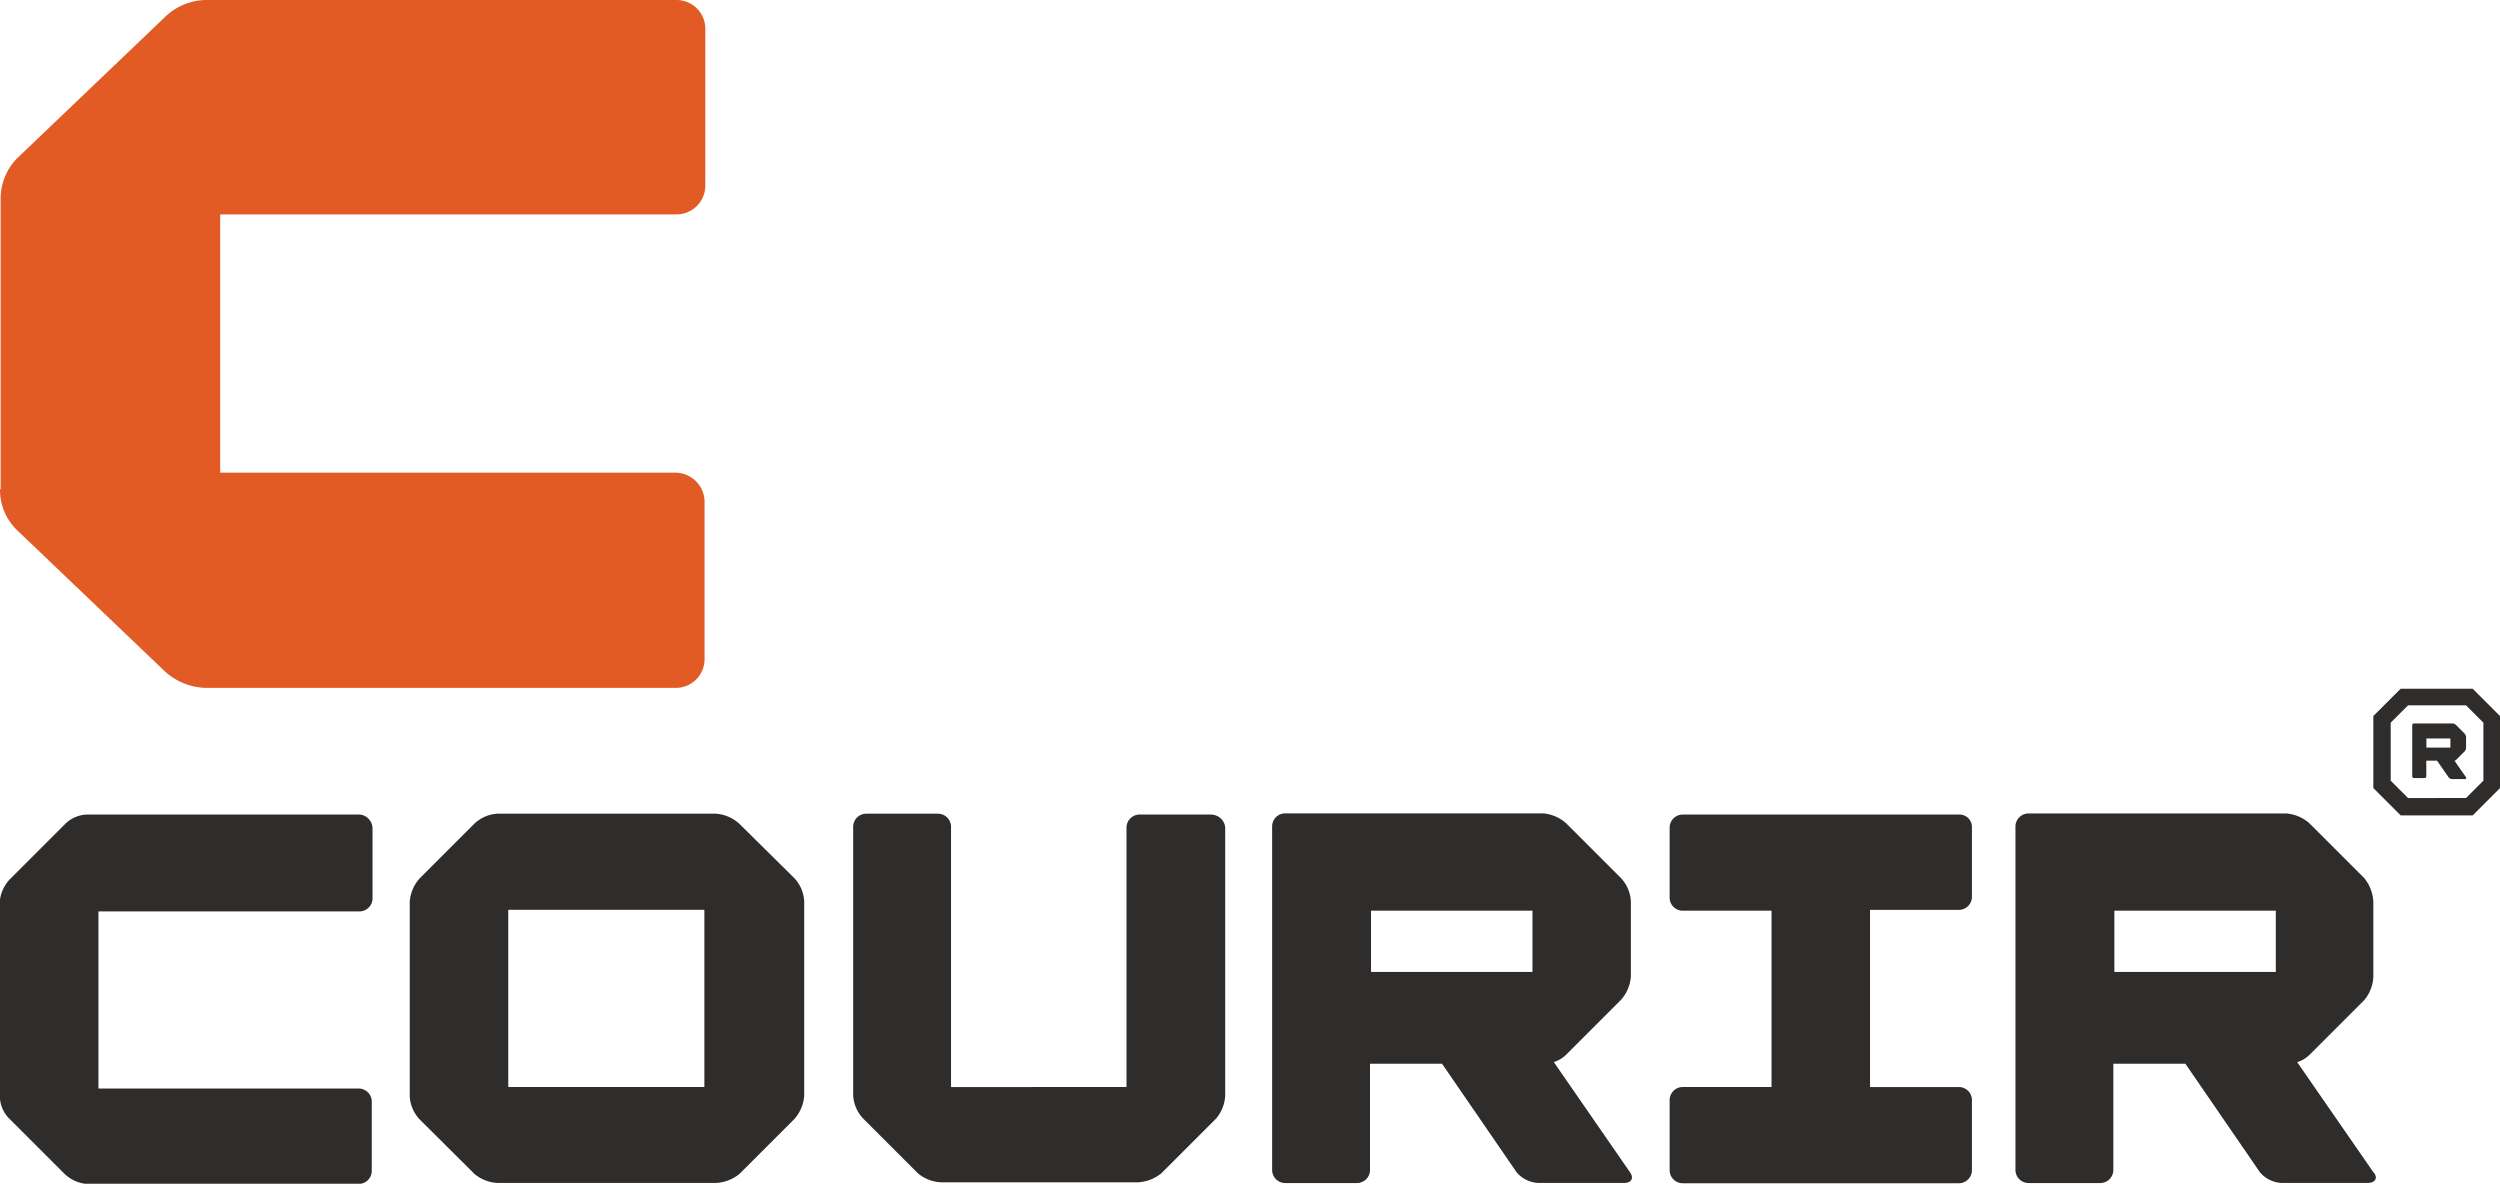 <svg xmlns="http://www.w3.org/2000/svg" width="75" height="35.513" viewBox="0 0 75 35.513"><defs><style>.a{fill:#2e2d2c;}.a,.b{fill-rule:evenodd;}.b{fill:#e25b25;}</style></defs><g transform="translate(-731.769 -603.079)"><path class="a" d="M742.522,627.516h-8.17a.976.976,0,0,0-.646.3l-1.639,1.639a1.115,1.115,0,0,0-.3.621v5.96a.972.972,0,0,0,.3.621l1.639,1.639a1.109,1.109,0,0,0,.646.3h8.17a.393.393,0,0,0,.4-.4v-2.061a.393.393,0,0,0-.4-.4h-7.8v-5.314h7.823a.393.393,0,0,0,.4-.4v-2.061a.425.425,0,0,0-.423-.447"/><path class="a" d="M753.946,627.789a1.179,1.179,0,0,0-.7-.3H746.7a1.1,1.1,0,0,0-.7.3l-1.639,1.639a1.179,1.179,0,0,0-.3.7v5.836a1.1,1.1,0,0,0,.3.7L746,638.294a1.153,1.153,0,0,0,.7.273h6.556a1.216,1.216,0,0,0,.7-.273l1.639-1.639a1.179,1.179,0,0,0,.3-.7v-5.836a1.1,1.1,0,0,0-.3-.7Zm-1.018,7.9h-5.911v-5.315H752.9v5.315Z"/><path class="a" d="M768.1,627.516h-2.136a.392.392,0,0,0-.4.4v7.774H760.3v-7.8a.393.393,0,0,0-.4-.4h-2.136a.393.393,0,0,0-.4.4v8.046a1.1,1.1,0,0,0,.3.7l1.639,1.639a1.152,1.152,0,0,0,.7.273h5.91a1.216,1.216,0,0,0,.7-.273l1.639-1.639a1.152,1.152,0,0,0,.273-.7v-8.046a.43.43,0,0,0-.422-.373"/><path class="a" d="M778.383,634.941a.93.93,0,0,0,.373-.223l1.639-1.639a1.179,1.179,0,0,0,.3-.7v-2.26a1.1,1.1,0,0,0-.3-.7l-1.639-1.639a1.179,1.179,0,0,0-.7-.3h-7.723a.392.392,0,0,0-.4.4V638.17a.392.392,0,0,0,.4.4h2.136a.392.392,0,0,0,.4-.4v-3.179h2.161l2.235,3.253a.905.905,0,0,0,.645.323h2.583c.224,0,.3-.149.174-.323ZM772.9,630.4h4.843v1.838H772.9Z"/><path class="a" d="M802.969,638.244l-2.284-3.3a.926.926,0,0,0,.372-.223l1.639-1.639a1.152,1.152,0,0,0,.273-.7v-2.26a1.217,1.217,0,0,0-.273-.7l-1.639-1.639a1.179,1.179,0,0,0-.7-.3h-7.724a.392.392,0,0,0-.4.4V638.17a.392.392,0,0,0,.4.4h2.136a.392.392,0,0,0,.4-.4v-3.179h2.161l2.235,3.253a.905.905,0,0,0,.646.323H802.8c.223,0,.322-.149.173-.323M795.2,630.4h4.843v1.838H795.2Z"/><path class="a" d="M790.527,627.516h-8.269a.393.393,0,0,0-.4.4V630a.393.393,0,0,0,.4.4h2.657v5.29h-2.657a.392.392,0,0,0-.4.4v2.086a.393.393,0,0,0,.4.4h8.269a.393.393,0,0,0,.4-.4v-2.086a.392.392,0,0,0-.4-.4H787.87v-5.315h2.657a.393.393,0,0,0,.4-.4v-2.086a.373.373,0,0,0-.4-.373"/><path class="b" d="M731.769,617.756a1.681,1.681,0,0,0,.5,1.217l4.42,4.222a1.887,1.887,0,0,0,1.292.521h14.056a.862.862,0,0,0,.869-.869v-4.718a.88.88,0,0,0-.869-.87H738.375v-7.748h13.684a.863.863,0,0,0,.869-.869v-4.694a.862.862,0,0,0-.869-.869H738a1.8,1.8,0,0,0-1.292.521l-4.42,4.222a1.728,1.728,0,0,0-.5,1.217v8.717Z"/><path class="a" d="M805.95,623.741l.819.82v2.16l-.819.82h-2.161l-.82-.82v-2.16l.82-.82Zm-.2,3.278.521-.521v-1.739l-.521-.521h-1.739l-.521.521V626.5l.521.521Z"/><path class="a" d="M805.751,626.4l-.348-.5a.087.087,0,0,0,.05-.025l.248-.248a.189.189,0,0,0,.05-.1v-.347a.189.189,0,0,0-.05-.1l-.248-.248a.191.191,0,0,0-.1-.05h-1.168a.053.053,0,0,0-.049.05v1.54a.053.053,0,0,0,.049.049h.323a.054.054,0,0,0,.05-.049V625.9h.323l.347.5a.13.13,0,0,0,.1.05h.4c.025,0,.025-.025.025-.05m-1.192-1.167h.72v.273h-.72Z"/></g></svg>